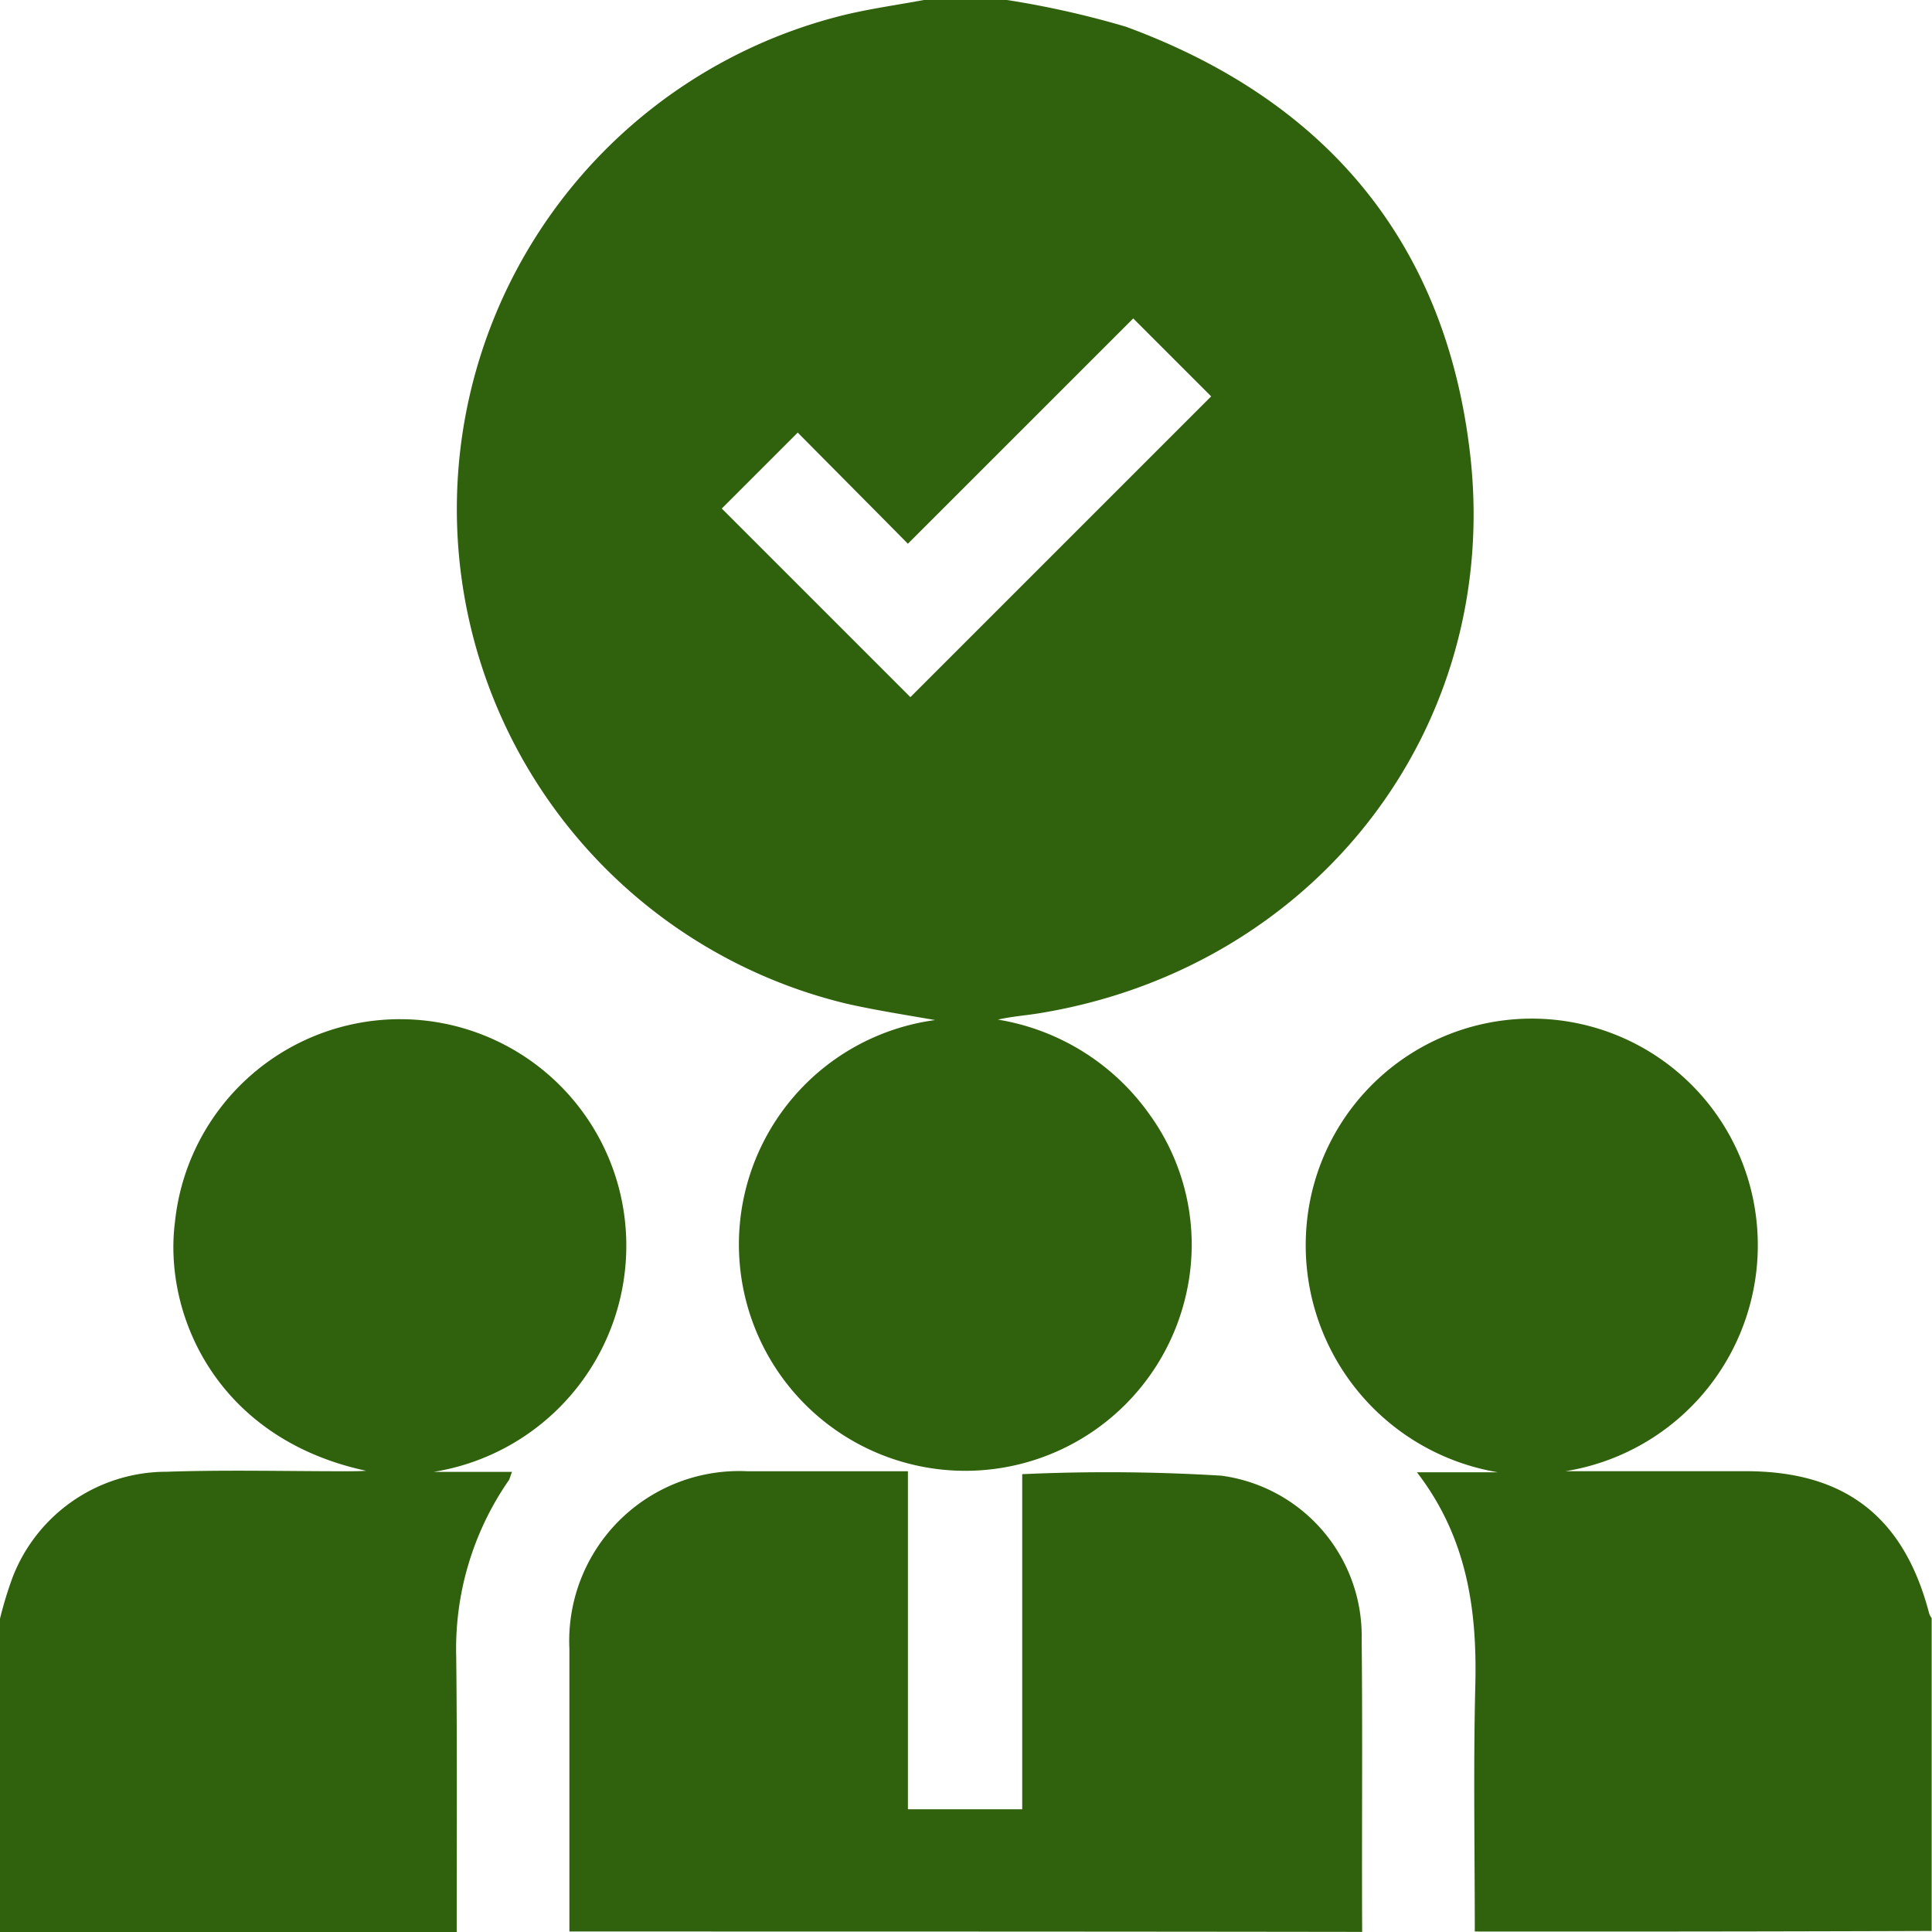 <svg xmlns="http://www.w3.org/2000/svg" width="74.376" height="74.376" viewBox="0 0 74.376 74.376">
  <g id="Grupo_131923" data-name="Grupo 131923" transform="translate(-899 -4689.304)">
    <g id="personal" transform="translate(785 4485.304)">
      <path id="Trazado_194805" data-name="Trazado 194805" d="M114,266.312V204h35.59c-1.162.232-2.343.368-3.466.678a19.586,19.586,0,0,0,.445,37.953c1.1.252,2.246.407,3.447.639a8.731,8.731,0,1,0,9.7,10.379,8.631,8.631,0,0,0-1.452-6.758,8.913,8.913,0,0,0-5.828-3.64c.523-.116,1.026-.155,1.51-.232a19.442,19.442,0,0,0,16.672-21.494c-.929-8.171-5.557-13.671-13.264-16.5a32.569,32.569,0,0,0-4.57-1.026h35.59v62.312a.905.905,0,0,1-.1-.194c-.968-3.718-3.234-5.461-7.048-5.461h-6.952a8.809,8.809,0,0,0,7.358-9.624,8.7,8.7,0,0,0-17.311.058,8.877,8.877,0,0,0,7.358,9.6h-3.118c1.936,2.517,2.324,5.306,2.246,8.249-.077,3.137-.019,6.293-.019,9.43h-4.357c0-3.757.019-7.494-.019-11.25a6.244,6.244,0,0,0-5.4-6.313,72.114,72.114,0,0,0-7.668-.058v12.9h-4.4V260.639h-6.177a6.531,6.531,0,0,0-6.855,6.835v10.882h-4.357c0-3.524.039-7.068-.019-10.592a11.218,11.218,0,0,1,2.033-6.816,1.31,1.31,0,0,0,.116-.31h-3.021a8.851,8.851,0,0,0,7.378-9.566A8.711,8.711,0,0,0,120.719,251c-.465,3.582,1.588,8.384,7.358,9.6-.271.019-.523.019-.794.019-2.3,0-4.589-.058-6.893.019a6.353,6.353,0,0,0-5.925,4.066C114.271,265.228,114.155,265.77,114,266.312Z" fill="none"/>
      <path id="Trazado_194806" data-name="Trazado 194806" d="M226.066,204a35.552,35.552,0,0,1,4.57,1.026c7.707,2.827,12.335,8.307,13.264,16.5,1.2,10.631-6.08,19.809-16.672,21.494-.5.077-1.007.116-1.51.232a8.913,8.913,0,0,1,5.828,3.64A8.554,8.554,0,0,1,233,253.648a8.715,8.715,0,1,1-9.7-10.379c-1.22-.213-2.343-.387-3.447-.639a19.586,19.586,0,0,1-.445-37.953c1.142-.31,2.324-.465,3.466-.678Zm-3.815,20.932c-1.491-1.51-2.9-2.924-4.241-4.279l-2.924,2.924,7.261,7.261,11.579-11.579-3-3Z" transform="translate(-73.3)" fill="#30610c"/>
      <path id="Trazado_194807" data-name="Trazado 194807" d="M114,429.68a15.015,15.015,0,0,1,.484-1.588,6.353,6.353,0,0,1,5.925-4.066c2.3-.077,4.589-.019,6.893-.019.271,0,.523,0,.794-.019-5.77-1.239-7.823-6.041-7.358-9.6a8.711,8.711,0,0,1,17.331.077,8.818,8.818,0,0,1-7.378,9.566h3.021c-.058.136-.077.232-.116.31a11.387,11.387,0,0,0-2.033,6.816c.039,3.524.019,7.068.019,10.592H114Z" transform="translate(0 -163.368)" fill="#30610c"/>
      <path id="Trazado_194808" data-name="Trazado 194808" d="M380.054,441.644c0-3.137-.058-6.293.019-9.43.078-2.943-.31-5.732-2.246-8.249h3.118a8.86,8.86,0,0,1-7.358-9.6A8.7,8.7,0,0,1,390.9,414.3a8.809,8.809,0,0,1-7.358,9.624h6.952c3.815,0,6.08,1.762,7.048,5.461a.606.606,0,0,0,.1.194v12.044Q388.864,441.653,380.054,441.644Z" transform="translate(-209.279 -163.287)" fill="#30610c"/>
      <path id="Trazado_194809" data-name="Trazado 194809" d="M227.2,514.218V503.335a6.541,6.541,0,0,1,6.855-6.835h6.177v13.012h4.4v-12.9a72.164,72.164,0,0,1,7.668.058,6.23,6.23,0,0,1,5.4,6.313c.039,3.757,0,7.494.019,11.25C247.532,514.218,237.385,514.218,227.2,514.218Z" transform="translate(-91.28 -235.861)" fill="#30610c"/>
    </g>
  </g>
</svg>
